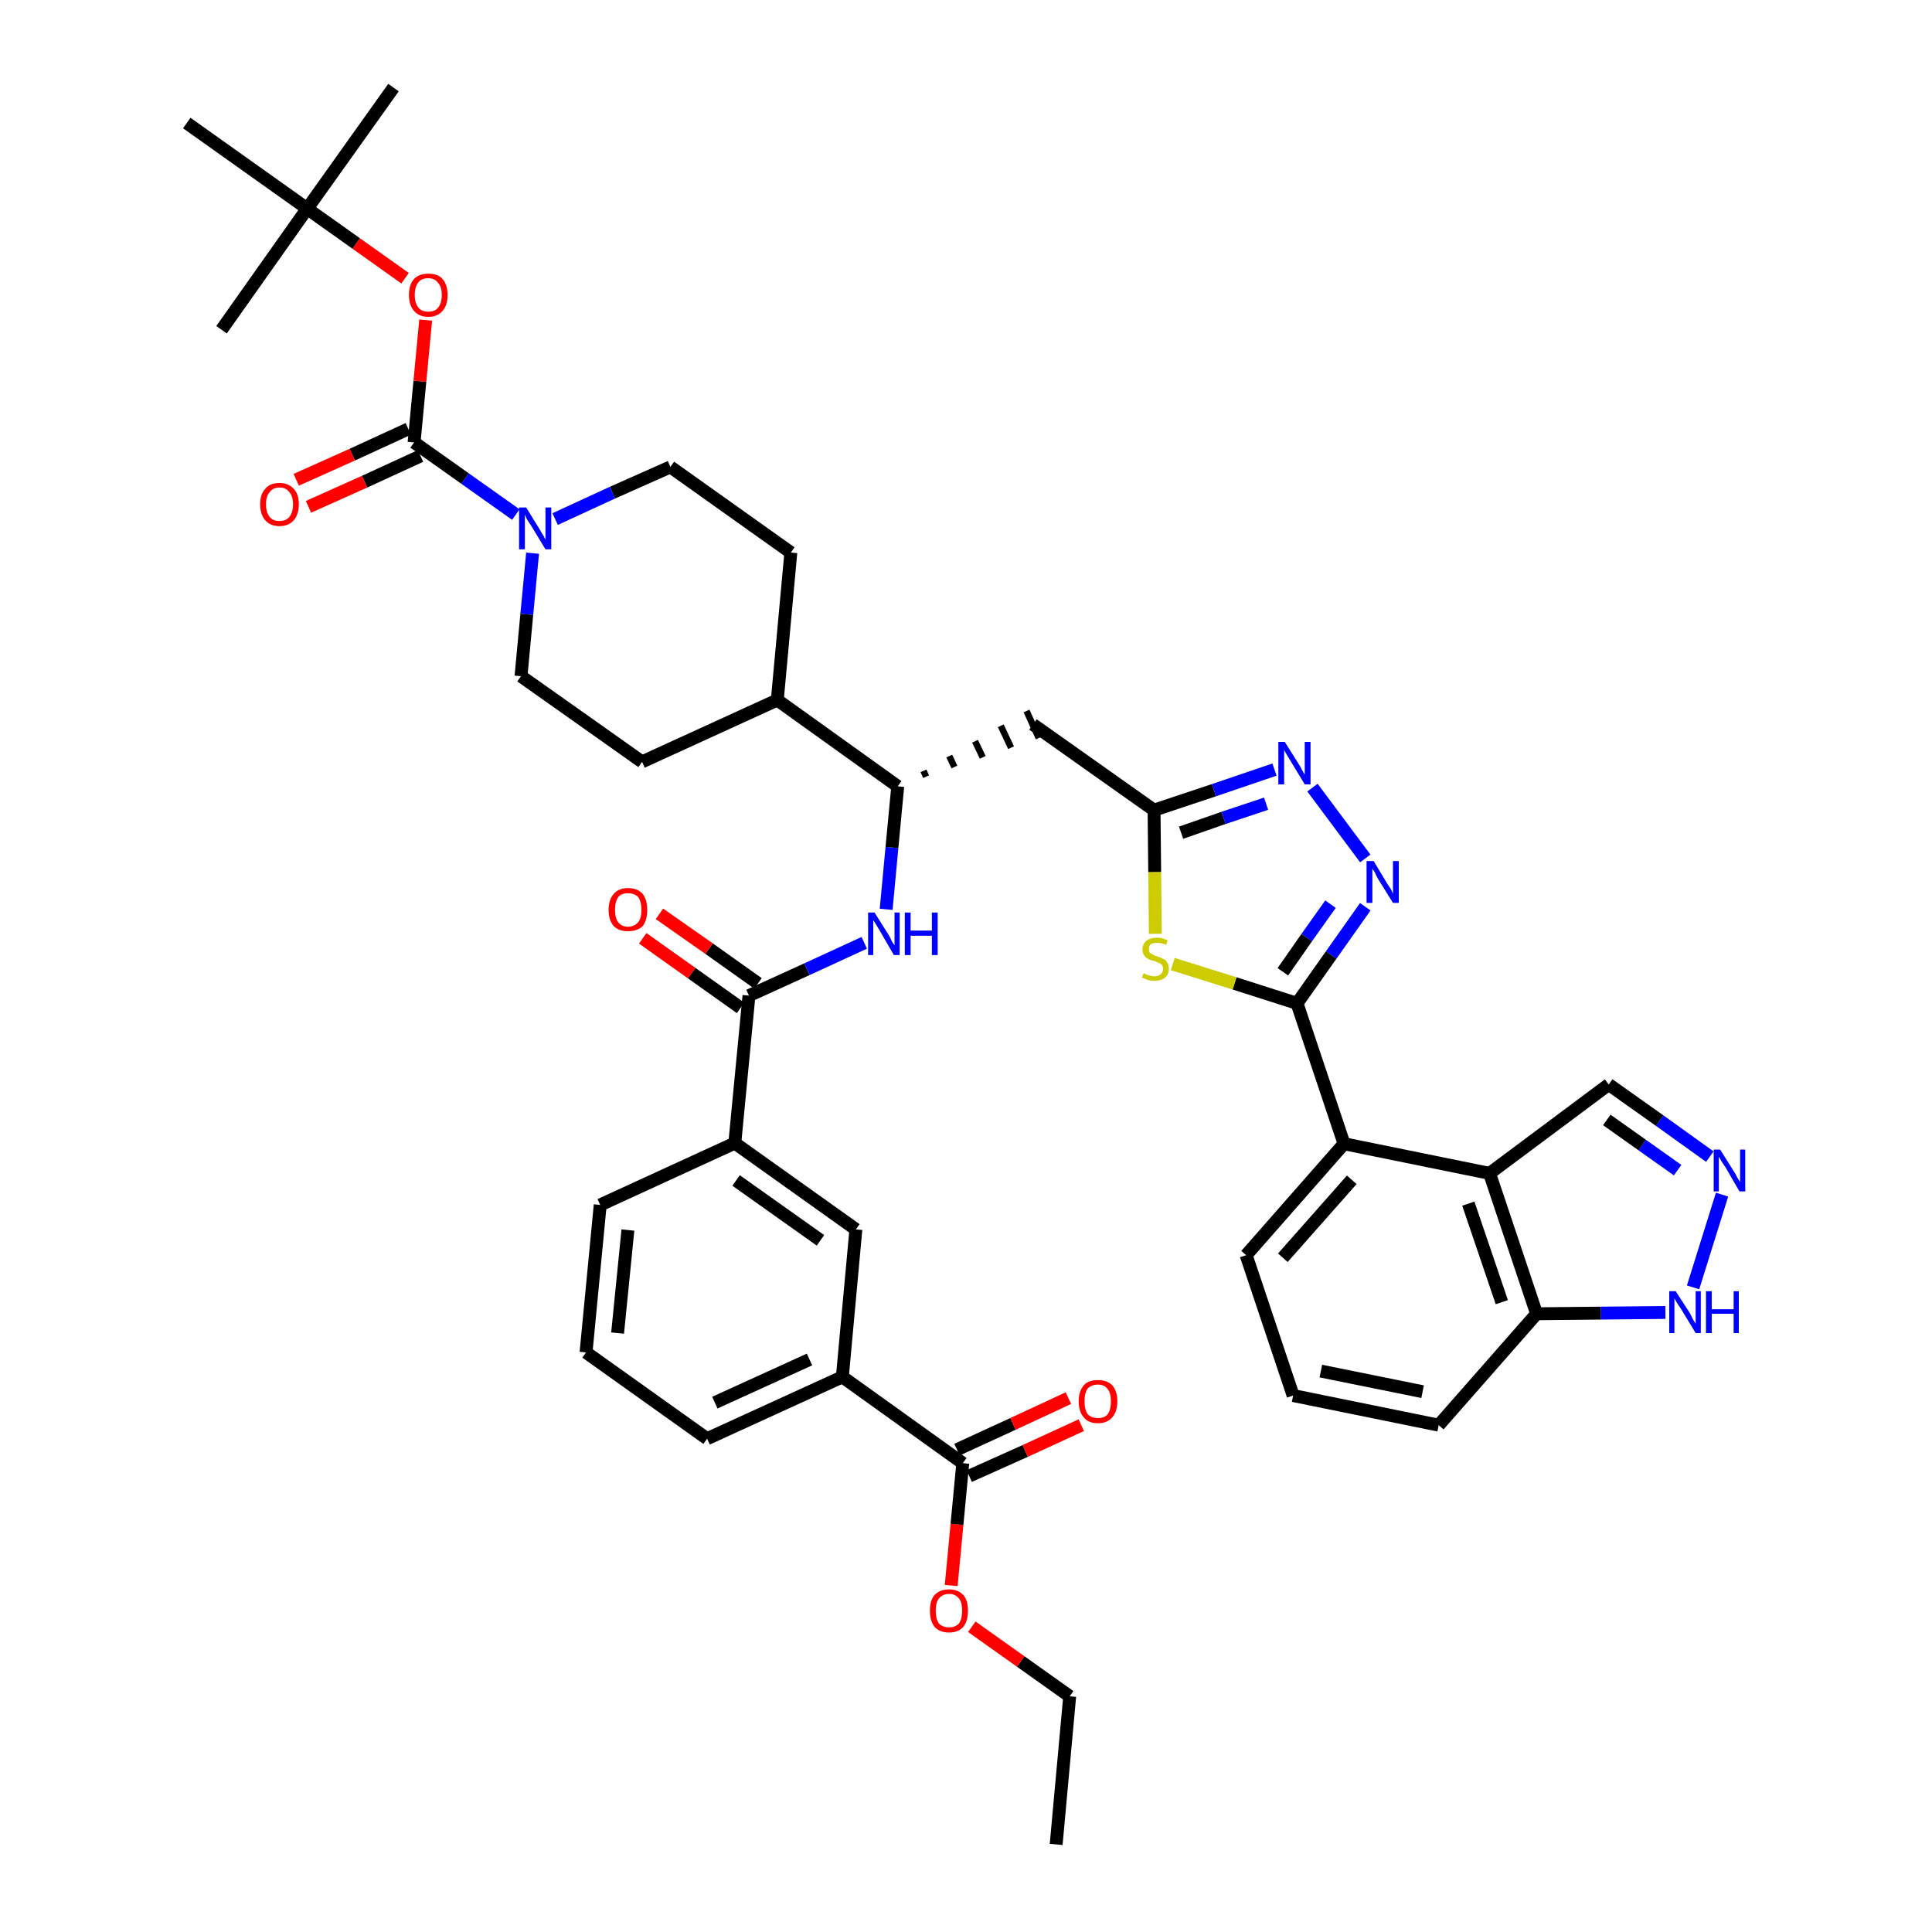 <?xml version='1.0' encoding='iso-8859-1'?>
<svg version='1.1' baseProfile='full'
              xmlns='http://www.w3.org/2000/svg'
                      xmlns:rdkit='http://www.rdkit.org/xml'
                      xmlns:xlink='http://www.w3.org/1999/xlink'
                  xml:space='preserve'
width='300px' height='300px' viewBox='0 0 300 300'>
<!-- END OF HEADER -->
<path class='bond-0 atom-0 atom-1' d='M 164.0,286.4 L 166.1,263.4' style='fill:none;fill-rule:evenodd;stroke:#000000;stroke-width:2.0px;stroke-linecap:butt;stroke-linejoin:miter;stroke-opacity:1' />
<path class='bond-1 atom-1 atom-2' d='M 166.1,263.4 L 158.5,258.0' style='fill:none;fill-rule:evenodd;stroke:#000000;stroke-width:2.0px;stroke-linecap:butt;stroke-linejoin:miter;stroke-opacity:1' />
<path class='bond-1 atom-1 atom-2' d='M 158.5,258.0 L 150.9,252.6' style='fill:none;fill-rule:evenodd;stroke:#FF0000;stroke-width:2.0px;stroke-linecap:butt;stroke-linejoin:miter;stroke-opacity:1' />
<path class='bond-2 atom-2 atom-3' d='M 147.7,246.2 L 148.6,236.7' style='fill:none;fill-rule:evenodd;stroke:#FF0000;stroke-width:2.0px;stroke-linecap:butt;stroke-linejoin:miter;stroke-opacity:1' />
<path class='bond-2 atom-2 atom-3' d='M 148.6,236.7 L 149.5,227.2' style='fill:none;fill-rule:evenodd;stroke:#000000;stroke-width:2.0px;stroke-linecap:butt;stroke-linejoin:miter;stroke-opacity:1' />
<path class='bond-3 atom-3 atom-4' d='M 150.5,229.2 L 159.2,225.3' style='fill:none;fill-rule:evenodd;stroke:#000000;stroke-width:2.0px;stroke-linecap:butt;stroke-linejoin:miter;stroke-opacity:1' />
<path class='bond-3 atom-3 atom-4' d='M 159.2,225.3 L 167.9,221.3' style='fill:none;fill-rule:evenodd;stroke:#FF0000;stroke-width:2.0px;stroke-linecap:butt;stroke-linejoin:miter;stroke-opacity:1' />
<path class='bond-3 atom-3 atom-4' d='M 148.6,225.1 L 157.3,221.1' style='fill:none;fill-rule:evenodd;stroke:#000000;stroke-width:2.0px;stroke-linecap:butt;stroke-linejoin:miter;stroke-opacity:1' />
<path class='bond-3 atom-3 atom-4' d='M 157.3,221.1 L 165.9,217.1' style='fill:none;fill-rule:evenodd;stroke:#FF0000;stroke-width:2.0px;stroke-linecap:butt;stroke-linejoin:miter;stroke-opacity:1' />
<path class='bond-4 atom-3 atom-5' d='M 149.5,227.2 L 130.8,213.8' style='fill:none;fill-rule:evenodd;stroke:#000000;stroke-width:2.0px;stroke-linecap:butt;stroke-linejoin:miter;stroke-opacity:1' />
<path class='bond-5 atom-5 atom-6' d='M 130.8,213.8 L 109.8,223.4' style='fill:none;fill-rule:evenodd;stroke:#000000;stroke-width:2.0px;stroke-linecap:butt;stroke-linejoin:miter;stroke-opacity:1' />
<path class='bond-5 atom-5 atom-6' d='M 125.7,211.1 L 111.0,217.8' style='fill:none;fill-rule:evenodd;stroke:#000000;stroke-width:2.0px;stroke-linecap:butt;stroke-linejoin:miter;stroke-opacity:1' />
<path class='bond-42 atom-42 atom-5' d='M 132.9,190.9 L 130.8,213.8' style='fill:none;fill-rule:evenodd;stroke:#000000;stroke-width:2.0px;stroke-linecap:butt;stroke-linejoin:miter;stroke-opacity:1' />
<path class='bond-6 atom-6 atom-7' d='M 109.8,223.4 L 91.0,210.0' style='fill:none;fill-rule:evenodd;stroke:#000000;stroke-width:2.0px;stroke-linecap:butt;stroke-linejoin:miter;stroke-opacity:1' />
<path class='bond-7 atom-7 atom-8' d='M 91.0,210.0 L 93.2,187.1' style='fill:none;fill-rule:evenodd;stroke:#000000;stroke-width:2.0px;stroke-linecap:butt;stroke-linejoin:miter;stroke-opacity:1' />
<path class='bond-7 atom-7 atom-8' d='M 95.9,207.0 L 97.5,191.0' style='fill:none;fill-rule:evenodd;stroke:#000000;stroke-width:2.0px;stroke-linecap:butt;stroke-linejoin:miter;stroke-opacity:1' />
<path class='bond-8 atom-8 atom-9' d='M 93.2,187.1 L 114.1,177.5' style='fill:none;fill-rule:evenodd;stroke:#000000;stroke-width:2.0px;stroke-linecap:butt;stroke-linejoin:miter;stroke-opacity:1' />
<path class='bond-9 atom-9 atom-10' d='M 114.1,177.5 L 116.3,154.6' style='fill:none;fill-rule:evenodd;stroke:#000000;stroke-width:2.0px;stroke-linecap:butt;stroke-linejoin:miter;stroke-opacity:1' />
<path class='bond-41 atom-9 atom-42' d='M 114.1,177.5 L 132.9,190.9' style='fill:none;fill-rule:evenodd;stroke:#000000;stroke-width:2.0px;stroke-linecap:butt;stroke-linejoin:miter;stroke-opacity:1' />
<path class='bond-41 atom-9 atom-42' d='M 114.3,183.3 L 127.4,192.6' style='fill:none;fill-rule:evenodd;stroke:#000000;stroke-width:2.0px;stroke-linecap:butt;stroke-linejoin:miter;stroke-opacity:1' />
<path class='bond-10 atom-10 atom-11' d='M 117.7,152.7 L 110.1,147.3' style='fill:none;fill-rule:evenodd;stroke:#000000;stroke-width:2.0px;stroke-linecap:butt;stroke-linejoin:miter;stroke-opacity:1' />
<path class='bond-10 atom-10 atom-11' d='M 110.1,147.3 L 102.4,141.9' style='fill:none;fill-rule:evenodd;stroke:#FF0000;stroke-width:2.0px;stroke-linecap:butt;stroke-linejoin:miter;stroke-opacity:1' />
<path class='bond-10 atom-10 atom-11' d='M 115.0,156.5 L 107.4,151.1' style='fill:none;fill-rule:evenodd;stroke:#000000;stroke-width:2.0px;stroke-linecap:butt;stroke-linejoin:miter;stroke-opacity:1' />
<path class='bond-10 atom-10 atom-11' d='M 107.4,151.1 L 99.8,145.7' style='fill:none;fill-rule:evenodd;stroke:#FF0000;stroke-width:2.0px;stroke-linecap:butt;stroke-linejoin:miter;stroke-opacity:1' />
<path class='bond-11 atom-10 atom-12' d='M 116.3,154.6 L 125.3,150.5' style='fill:none;fill-rule:evenodd;stroke:#000000;stroke-width:2.0px;stroke-linecap:butt;stroke-linejoin:miter;stroke-opacity:1' />
<path class='bond-11 atom-10 atom-12' d='M 125.3,150.5 L 134.2,146.4' style='fill:none;fill-rule:evenodd;stroke:#0000FF;stroke-width:2.0px;stroke-linecap:butt;stroke-linejoin:miter;stroke-opacity:1' />
<path class='bond-12 atom-12 atom-13' d='M 137.6,141.2 L 138.5,131.6' style='fill:none;fill-rule:evenodd;stroke:#0000FF;stroke-width:2.0px;stroke-linecap:butt;stroke-linejoin:miter;stroke-opacity:1' />
<path class='bond-12 atom-12 atom-13' d='M 138.5,131.6 L 139.4,122.1' style='fill:none;fill-rule:evenodd;stroke:#000000;stroke-width:2.0px;stroke-linecap:butt;stroke-linejoin:miter;stroke-opacity:1' />
<path class='bond-13 atom-13 atom-14' d='M 143.8,120.6 L 143.4,119.7' style='fill:none;fill-rule:evenodd;stroke:#000000;stroke-width:1.0px;stroke-linecap:butt;stroke-linejoin:miter;stroke-opacity:1' />
<path class='bond-13 atom-13 atom-14' d='M 148.2,119.1 L 147.4,117.4' style='fill:none;fill-rule:evenodd;stroke:#000000;stroke-width:1.0px;stroke-linecap:butt;stroke-linejoin:miter;stroke-opacity:1' />
<path class='bond-13 atom-13 atom-14' d='M 152.6,117.6 L 151.4,115.1' style='fill:none;fill-rule:evenodd;stroke:#000000;stroke-width:1.0px;stroke-linecap:butt;stroke-linejoin:miter;stroke-opacity:1' />
<path class='bond-13 atom-13 atom-14' d='M 157.0,116.1 L 155.4,112.7' style='fill:none;fill-rule:evenodd;stroke:#000000;stroke-width:1.0px;stroke-linecap:butt;stroke-linejoin:miter;stroke-opacity:1' />
<path class='bond-13 atom-13 atom-14' d='M 161.3,114.6 L 159.4,110.4' style='fill:none;fill-rule:evenodd;stroke:#000000;stroke-width:1.0px;stroke-linecap:butt;stroke-linejoin:miter;stroke-opacity:1' />
<path class='bond-28 atom-13 atom-29' d='M 139.4,122.1 L 120.7,108.7' style='fill:none;fill-rule:evenodd;stroke:#000000;stroke-width:2.0px;stroke-linecap:butt;stroke-linejoin:miter;stroke-opacity:1' />
<path class='bond-14 atom-14 atom-15' d='M 160.4,112.5 L 179.2,125.8' style='fill:none;fill-rule:evenodd;stroke:#000000;stroke-width:2.0px;stroke-linecap:butt;stroke-linejoin:miter;stroke-opacity:1' />
<path class='bond-15 atom-15 atom-16' d='M 179.2,125.8 L 188.5,122.7' style='fill:none;fill-rule:evenodd;stroke:#000000;stroke-width:2.0px;stroke-linecap:butt;stroke-linejoin:miter;stroke-opacity:1' />
<path class='bond-15 atom-15 atom-16' d='M 188.5,122.7 L 197.9,119.5' style='fill:none;fill-rule:evenodd;stroke:#0000FF;stroke-width:2.0px;stroke-linecap:butt;stroke-linejoin:miter;stroke-opacity:1' />
<path class='bond-15 atom-15 atom-16' d='M 183.4,129.3 L 190.0,127.0' style='fill:none;fill-rule:evenodd;stroke:#000000;stroke-width:2.0px;stroke-linecap:butt;stroke-linejoin:miter;stroke-opacity:1' />
<path class='bond-15 atom-15 atom-16' d='M 190.0,127.0 L 196.6,124.8' style='fill:none;fill-rule:evenodd;stroke:#0000FF;stroke-width:2.0px;stroke-linecap:butt;stroke-linejoin:miter;stroke-opacity:1' />
<path class='bond-43 atom-28 atom-15' d='M 179.4,145.0 L 179.3,135.4' style='fill:none;fill-rule:evenodd;stroke:#CCCC00;stroke-width:2.0px;stroke-linecap:butt;stroke-linejoin:miter;stroke-opacity:1' />
<path class='bond-43 atom-28 atom-15' d='M 179.3,135.4 L 179.2,125.8' style='fill:none;fill-rule:evenodd;stroke:#000000;stroke-width:2.0px;stroke-linecap:butt;stroke-linejoin:miter;stroke-opacity:1' />
<path class='bond-16 atom-16 atom-17' d='M 203.8,122.3 L 212.0,133.3' style='fill:none;fill-rule:evenodd;stroke:#0000FF;stroke-width:2.0px;stroke-linecap:butt;stroke-linejoin:miter;stroke-opacity:1' />
<path class='bond-17 atom-17 atom-18' d='M 212.0,140.8 L 206.7,148.3' style='fill:none;fill-rule:evenodd;stroke:#0000FF;stroke-width:2.0px;stroke-linecap:butt;stroke-linejoin:miter;stroke-opacity:1' />
<path class='bond-17 atom-17 atom-18' d='M 206.7,148.3 L 201.4,155.8' style='fill:none;fill-rule:evenodd;stroke:#000000;stroke-width:2.0px;stroke-linecap:butt;stroke-linejoin:miter;stroke-opacity:1' />
<path class='bond-17 atom-17 atom-18' d='M 206.6,140.4 L 202.9,145.6' style='fill:none;fill-rule:evenodd;stroke:#0000FF;stroke-width:2.0px;stroke-linecap:butt;stroke-linejoin:miter;stroke-opacity:1' />
<path class='bond-17 atom-17 atom-18' d='M 202.9,145.6 L 199.2,150.9' style='fill:none;fill-rule:evenodd;stroke:#000000;stroke-width:2.0px;stroke-linecap:butt;stroke-linejoin:miter;stroke-opacity:1' />
<path class='bond-18 atom-18 atom-19' d='M 201.4,155.8 L 208.7,177.6' style='fill:none;fill-rule:evenodd;stroke:#000000;stroke-width:2.0px;stroke-linecap:butt;stroke-linejoin:miter;stroke-opacity:1' />
<path class='bond-27 atom-18 atom-28' d='M 201.4,155.8 L 191.7,152.7' style='fill:none;fill-rule:evenodd;stroke:#000000;stroke-width:2.0px;stroke-linecap:butt;stroke-linejoin:miter;stroke-opacity:1' />
<path class='bond-27 atom-18 atom-28' d='M 191.7,152.7 L 182.1,149.7' style='fill:none;fill-rule:evenodd;stroke:#CCCC00;stroke-width:2.0px;stroke-linecap:butt;stroke-linejoin:miter;stroke-opacity:1' />
<path class='bond-19 atom-19 atom-20' d='M 208.7,177.6 L 193.5,194.9' style='fill:none;fill-rule:evenodd;stroke:#000000;stroke-width:2.0px;stroke-linecap:butt;stroke-linejoin:miter;stroke-opacity:1' />
<path class='bond-19 atom-19 atom-20' d='M 209.9,183.2 L 199.2,195.3' style='fill:none;fill-rule:evenodd;stroke:#000000;stroke-width:2.0px;stroke-linecap:butt;stroke-linejoin:miter;stroke-opacity:1' />
<path class='bond-45 atom-27 atom-19' d='M 231.3,182.2 L 208.7,177.6' style='fill:none;fill-rule:evenodd;stroke:#000000;stroke-width:2.0px;stroke-linecap:butt;stroke-linejoin:miter;stroke-opacity:1' />
<path class='bond-20 atom-20 atom-21' d='M 193.5,194.9 L 200.8,216.7' style='fill:none;fill-rule:evenodd;stroke:#000000;stroke-width:2.0px;stroke-linecap:butt;stroke-linejoin:miter;stroke-opacity:1' />
<path class='bond-21 atom-21 atom-22' d='M 200.8,216.7 L 223.4,221.3' style='fill:none;fill-rule:evenodd;stroke:#000000;stroke-width:2.0px;stroke-linecap:butt;stroke-linejoin:miter;stroke-opacity:1' />
<path class='bond-21 atom-21 atom-22' d='M 205.1,212.9 L 220.9,216.1' style='fill:none;fill-rule:evenodd;stroke:#000000;stroke-width:2.0px;stroke-linecap:butt;stroke-linejoin:miter;stroke-opacity:1' />
<path class='bond-22 atom-22 atom-23' d='M 223.4,221.3 L 238.6,204.0' style='fill:none;fill-rule:evenodd;stroke:#000000;stroke-width:2.0px;stroke-linecap:butt;stroke-linejoin:miter;stroke-opacity:1' />
<path class='bond-23 atom-23 atom-24' d='M 238.6,204.0 L 248.6,203.9' style='fill:none;fill-rule:evenodd;stroke:#000000;stroke-width:2.0px;stroke-linecap:butt;stroke-linejoin:miter;stroke-opacity:1' />
<path class='bond-23 atom-23 atom-24' d='M 248.6,203.9 L 258.6,203.8' style='fill:none;fill-rule:evenodd;stroke:#0000FF;stroke-width:2.0px;stroke-linecap:butt;stroke-linejoin:miter;stroke-opacity:1' />
<path class='bond-46 atom-27 atom-23' d='M 231.3,182.2 L 238.6,204.0' style='fill:none;fill-rule:evenodd;stroke:#000000;stroke-width:2.0px;stroke-linecap:butt;stroke-linejoin:miter;stroke-opacity:1' />
<path class='bond-46 atom-27 atom-23' d='M 228.0,186.9 L 233.2,202.2' style='fill:none;fill-rule:evenodd;stroke:#000000;stroke-width:2.0px;stroke-linecap:butt;stroke-linejoin:miter;stroke-opacity:1' />
<path class='bond-24 atom-24 atom-25' d='M 262.9,199.9 L 267.4,185.5' style='fill:none;fill-rule:evenodd;stroke:#0000FF;stroke-width:2.0px;stroke-linecap:butt;stroke-linejoin:miter;stroke-opacity:1' />
<path class='bond-25 atom-25 atom-26' d='M 265.5,179.6 L 257.7,174.0' style='fill:none;fill-rule:evenodd;stroke:#0000FF;stroke-width:2.0px;stroke-linecap:butt;stroke-linejoin:miter;stroke-opacity:1' />
<path class='bond-25 atom-25 atom-26' d='M 257.7,174.0 L 249.8,168.4' style='fill:none;fill-rule:evenodd;stroke:#000000;stroke-width:2.0px;stroke-linecap:butt;stroke-linejoin:miter;stroke-opacity:1' />
<path class='bond-25 atom-25 atom-26' d='M 260.5,181.7 L 255.0,177.8' style='fill:none;fill-rule:evenodd;stroke:#0000FF;stroke-width:2.0px;stroke-linecap:butt;stroke-linejoin:miter;stroke-opacity:1' />
<path class='bond-25 atom-25 atom-26' d='M 255.0,177.8 L 249.5,173.9' style='fill:none;fill-rule:evenodd;stroke:#000000;stroke-width:2.0px;stroke-linecap:butt;stroke-linejoin:miter;stroke-opacity:1' />
<path class='bond-26 atom-26 atom-27' d='M 249.8,168.4 L 231.3,182.2' style='fill:none;fill-rule:evenodd;stroke:#000000;stroke-width:2.0px;stroke-linecap:butt;stroke-linejoin:miter;stroke-opacity:1' />
<path class='bond-29 atom-29 atom-30' d='M 120.7,108.7 L 122.8,85.8' style='fill:none;fill-rule:evenodd;stroke:#000000;stroke-width:2.0px;stroke-linecap:butt;stroke-linejoin:miter;stroke-opacity:1' />
<path class='bond-44 atom-41 atom-29' d='M 99.7,118.3 L 120.7,108.7' style='fill:none;fill-rule:evenodd;stroke:#000000;stroke-width:2.0px;stroke-linecap:butt;stroke-linejoin:miter;stroke-opacity:1' />
<path class='bond-30 atom-30 atom-31' d='M 122.8,85.8 L 104.1,72.5' style='fill:none;fill-rule:evenodd;stroke:#000000;stroke-width:2.0px;stroke-linecap:butt;stroke-linejoin:miter;stroke-opacity:1' />
<path class='bond-31 atom-31 atom-32' d='M 104.1,72.5 L 95.1,76.5' style='fill:none;fill-rule:evenodd;stroke:#000000;stroke-width:2.0px;stroke-linecap:butt;stroke-linejoin:miter;stroke-opacity:1' />
<path class='bond-31 atom-31 atom-32' d='M 95.1,76.5 L 86.2,80.6' style='fill:none;fill-rule:evenodd;stroke:#0000FF;stroke-width:2.0px;stroke-linecap:butt;stroke-linejoin:miter;stroke-opacity:1' />
<path class='bond-32 atom-32 atom-33' d='M 80.1,79.9 L 72.2,74.3' style='fill:none;fill-rule:evenodd;stroke:#0000FF;stroke-width:2.0px;stroke-linecap:butt;stroke-linejoin:miter;stroke-opacity:1' />
<path class='bond-32 atom-32 atom-33' d='M 72.2,74.3 L 64.3,68.7' style='fill:none;fill-rule:evenodd;stroke:#000000;stroke-width:2.0px;stroke-linecap:butt;stroke-linejoin:miter;stroke-opacity:1' />
<path class='bond-39 atom-32 atom-40' d='M 82.7,85.9 L 81.8,95.4' style='fill:none;fill-rule:evenodd;stroke:#0000FF;stroke-width:2.0px;stroke-linecap:butt;stroke-linejoin:miter;stroke-opacity:1' />
<path class='bond-39 atom-32 atom-40' d='M 81.8,95.4 L 80.9,105.0' style='fill:none;fill-rule:evenodd;stroke:#000000;stroke-width:2.0px;stroke-linecap:butt;stroke-linejoin:miter;stroke-opacity:1' />
<path class='bond-33 atom-33 atom-34' d='M 63.4,66.6 L 54.7,70.6' style='fill:none;fill-rule:evenodd;stroke:#000000;stroke-width:2.0px;stroke-linecap:butt;stroke-linejoin:miter;stroke-opacity:1' />
<path class='bond-33 atom-33 atom-34' d='M 54.7,70.6 L 46.0,74.5' style='fill:none;fill-rule:evenodd;stroke:#FF0000;stroke-width:2.0px;stroke-linecap:butt;stroke-linejoin:miter;stroke-opacity:1' />
<path class='bond-33 atom-33 atom-34' d='M 65.3,70.8 L 56.6,74.8' style='fill:none;fill-rule:evenodd;stroke:#000000;stroke-width:2.0px;stroke-linecap:butt;stroke-linejoin:miter;stroke-opacity:1' />
<path class='bond-33 atom-33 atom-34' d='M 56.6,74.8 L 47.9,78.7' style='fill:none;fill-rule:evenodd;stroke:#FF0000;stroke-width:2.0px;stroke-linecap:butt;stroke-linejoin:miter;stroke-opacity:1' />
<path class='bond-34 atom-33 atom-35' d='M 64.3,68.7 L 65.2,59.2' style='fill:none;fill-rule:evenodd;stroke:#000000;stroke-width:2.0px;stroke-linecap:butt;stroke-linejoin:miter;stroke-opacity:1' />
<path class='bond-34 atom-33 atom-35' d='M 65.2,59.2 L 66.1,49.7' style='fill:none;fill-rule:evenodd;stroke:#FF0000;stroke-width:2.0px;stroke-linecap:butt;stroke-linejoin:miter;stroke-opacity:1' />
<path class='bond-35 atom-35 atom-36' d='M 62.9,43.2 L 55.3,37.8' style='fill:none;fill-rule:evenodd;stroke:#FF0000;stroke-width:2.0px;stroke-linecap:butt;stroke-linejoin:miter;stroke-opacity:1' />
<path class='bond-35 atom-35 atom-36' d='M 55.3,37.8 L 47.7,32.4' style='fill:none;fill-rule:evenodd;stroke:#000000;stroke-width:2.0px;stroke-linecap:butt;stroke-linejoin:miter;stroke-opacity:1' />
<path class='bond-36 atom-36 atom-37' d='M 47.7,32.4 L 61.1,13.6' style='fill:none;fill-rule:evenodd;stroke:#000000;stroke-width:2.0px;stroke-linecap:butt;stroke-linejoin:miter;stroke-opacity:1' />
<path class='bond-37 atom-36 atom-38' d='M 47.7,32.4 L 34.4,51.2' style='fill:none;fill-rule:evenodd;stroke:#000000;stroke-width:2.0px;stroke-linecap:butt;stroke-linejoin:miter;stroke-opacity:1' />
<path class='bond-38 atom-36 atom-39' d='M 47.7,32.4 L 29.0,19.1' style='fill:none;fill-rule:evenodd;stroke:#000000;stroke-width:2.0px;stroke-linecap:butt;stroke-linejoin:miter;stroke-opacity:1' />
<path class='bond-40 atom-40 atom-41' d='M 80.9,105.0 L 99.7,118.3' style='fill:none;fill-rule:evenodd;stroke:#000000;stroke-width:2.0px;stroke-linecap:butt;stroke-linejoin:miter;stroke-opacity:1' />
<path  class='atom-2' d='M 144.4 250.1
Q 144.4 248.5, 145.1 247.7
Q 145.9 246.8, 147.4 246.8
Q 148.8 246.8, 149.6 247.7
Q 150.3 248.5, 150.3 250.1
Q 150.3 251.7, 149.6 252.6
Q 148.8 253.5, 147.4 253.5
Q 145.9 253.5, 145.1 252.6
Q 144.4 251.7, 144.4 250.1
M 147.4 252.7
Q 148.3 252.7, 148.9 252.1
Q 149.4 251.4, 149.4 250.1
Q 149.4 248.8, 148.9 248.2
Q 148.3 247.5, 147.4 247.5
Q 146.4 247.5, 145.8 248.2
Q 145.3 248.8, 145.3 250.1
Q 145.3 251.4, 145.8 252.1
Q 146.4 252.7, 147.4 252.7
' fill='#FF0000'/>
<path  class='atom-4' d='M 167.5 217.6
Q 167.5 216.0, 168.3 215.1
Q 169.0 214.3, 170.5 214.3
Q 171.9 214.3, 172.7 215.1
Q 173.5 216.0, 173.5 217.6
Q 173.5 219.2, 172.7 220.1
Q 171.9 221.0, 170.5 221.0
Q 169.0 221.0, 168.3 220.1
Q 167.5 219.2, 167.5 217.6
M 170.5 220.2
Q 171.5 220.2, 172.0 219.6
Q 172.5 218.9, 172.5 217.6
Q 172.5 216.3, 172.0 215.7
Q 171.5 215.0, 170.5 215.0
Q 169.5 215.0, 168.9 215.6
Q 168.4 216.3, 168.4 217.6
Q 168.4 218.9, 168.9 219.6
Q 169.5 220.2, 170.5 220.2
' fill='#FF0000'/>
<path  class='atom-11' d='M 94.5 141.3
Q 94.5 139.7, 95.3 138.8
Q 96.1 137.9, 97.5 137.9
Q 99.0 137.9, 99.8 138.8
Q 100.5 139.7, 100.5 141.3
Q 100.5 142.9, 99.8 143.8
Q 99.0 144.6, 97.5 144.6
Q 96.1 144.6, 95.3 143.8
Q 94.5 142.9, 94.5 141.3
M 97.5 143.9
Q 98.5 143.9, 99.1 143.2
Q 99.6 142.6, 99.6 141.3
Q 99.6 140.0, 99.1 139.3
Q 98.5 138.7, 97.5 138.7
Q 96.5 138.7, 96.0 139.3
Q 95.5 140.0, 95.5 141.3
Q 95.5 142.6, 96.0 143.2
Q 96.5 143.9, 97.5 143.9
' fill='#FF0000'/>
<path  class='atom-12' d='M 135.8 141.7
L 138.0 145.2
Q 138.2 145.5, 138.5 146.2
Q 138.9 146.8, 138.9 146.8
L 138.9 141.7
L 139.7 141.7
L 139.7 148.3
L 138.8 148.3
L 136.6 144.5
Q 136.3 144.0, 136.0 143.5
Q 135.7 143.0, 135.6 142.9
L 135.6 148.3
L 134.8 148.3
L 134.8 141.7
L 135.8 141.7
' fill='#0000FF'/>
<path  class='atom-12' d='M 140.5 141.7
L 141.4 141.7
L 141.4 144.5
L 144.7 144.5
L 144.7 141.7
L 145.6 141.7
L 145.6 148.3
L 144.7 148.3
L 144.7 145.3
L 141.4 145.3
L 141.4 148.3
L 140.5 148.3
L 140.5 141.7
' fill='#0000FF'/>
<path  class='atom-16' d='M 199.5 115.2
L 201.7 118.7
Q 201.9 119.0, 202.2 119.6
Q 202.6 120.3, 202.6 120.3
L 202.6 115.2
L 203.5 115.2
L 203.5 121.8
L 202.6 121.8
L 200.3 118.0
Q 200.0 117.5, 199.7 117.0
Q 199.4 116.5, 199.4 116.4
L 199.4 121.8
L 198.5 121.8
L 198.5 115.2
L 199.5 115.2
' fill='#0000FF'/>
<path  class='atom-17' d='M 213.3 133.7
L 215.4 137.2
Q 215.6 137.5, 216.0 138.1
Q 216.3 138.8, 216.3 138.8
L 216.3 133.7
L 217.2 133.7
L 217.2 140.2
L 216.3 140.2
L 214.0 136.5
Q 213.7 136.0, 213.5 135.5
Q 213.2 135.0, 213.1 134.9
L 213.1 140.2
L 212.2 140.2
L 212.2 133.7
L 213.3 133.7
' fill='#0000FF'/>
<path  class='atom-24' d='M 260.2 200.5
L 262.4 203.9
Q 262.6 204.3, 262.9 204.9
Q 263.3 205.5, 263.3 205.6
L 263.3 200.5
L 264.1 200.5
L 264.1 207.0
L 263.3 207.0
L 261.0 203.2
Q 260.7 202.8, 260.4 202.3
Q 260.1 201.8, 260.0 201.6
L 260.0 207.0
L 259.2 207.0
L 259.2 200.5
L 260.2 200.5
' fill='#0000FF'/>
<path  class='atom-24' d='M 264.9 200.5
L 265.8 200.5
L 265.8 203.3
L 269.2 203.3
L 269.2 200.5
L 270.0 200.5
L 270.0 207.0
L 269.2 207.0
L 269.2 204.0
L 265.8 204.0
L 265.8 207.0
L 264.9 207.0
L 264.9 200.5
' fill='#0000FF'/>
<path  class='atom-25' d='M 267.1 178.5
L 269.3 182.0
Q 269.5 182.3, 269.8 182.9
Q 270.2 183.5, 270.2 183.6
L 270.2 178.5
L 271.0 178.5
L 271.0 185.0
L 270.1 185.0
L 267.9 181.2
Q 267.6 180.8, 267.3 180.3
Q 267.0 179.8, 266.9 179.6
L 266.9 185.0
L 266.1 185.0
L 266.1 178.5
L 267.1 178.5
' fill='#0000FF'/>
<path  class='atom-28' d='M 177.6 151.1
Q 177.6 151.1, 177.9 151.3
Q 178.2 151.4, 178.6 151.5
Q 178.9 151.6, 179.2 151.6
Q 179.9 151.6, 180.2 151.3
Q 180.6 151.0, 180.6 150.4
Q 180.6 150.1, 180.4 149.8
Q 180.2 149.6, 179.9 149.5
Q 179.7 149.4, 179.2 149.2
Q 178.6 149.1, 178.3 148.9
Q 177.9 148.7, 177.7 148.4
Q 177.4 148.0, 177.4 147.5
Q 177.4 146.6, 178.0 146.1
Q 178.6 145.6, 179.7 145.6
Q 180.4 145.6, 181.3 146.0
L 181.1 146.7
Q 180.3 146.4, 179.7 146.4
Q 179.1 146.4, 178.7 146.6
Q 178.4 146.9, 178.4 147.3
Q 178.4 147.7, 178.5 147.9
Q 178.7 148.1, 179.0 148.2
Q 179.2 148.4, 179.7 148.5
Q 180.3 148.7, 180.6 148.9
Q 181.0 149.0, 181.2 149.4
Q 181.5 149.8, 181.5 150.4
Q 181.5 151.3, 180.9 151.8
Q 180.3 152.3, 179.3 152.3
Q 178.7 152.3, 178.3 152.2
Q 177.8 152.0, 177.3 151.8
L 177.6 151.1
' fill='#CCCC00'/>
<path  class='atom-32' d='M 81.7 78.8
L 83.8 82.2
Q 84.0 82.6, 84.4 83.2
Q 84.7 83.8, 84.7 83.8
L 84.7 78.8
L 85.6 78.8
L 85.6 85.3
L 84.7 85.3
L 82.4 81.5
Q 82.1 81.1, 81.8 80.6
Q 81.6 80.1, 81.5 79.9
L 81.5 85.3
L 80.6 85.3
L 80.6 78.8
L 81.7 78.8
' fill='#0000FF'/>
<path  class='atom-34' d='M 40.4 78.3
Q 40.4 76.7, 41.2 75.9
Q 41.9 75.0, 43.4 75.0
Q 44.8 75.0, 45.6 75.9
Q 46.4 76.7, 46.4 78.3
Q 46.4 79.9, 45.6 80.8
Q 44.8 81.7, 43.4 81.7
Q 42.0 81.7, 41.2 80.8
Q 40.4 79.9, 40.4 78.3
M 43.4 80.9
Q 44.4 80.9, 44.9 80.3
Q 45.5 79.6, 45.5 78.3
Q 45.5 77.0, 44.9 76.4
Q 44.4 75.7, 43.4 75.7
Q 42.4 75.7, 41.9 76.4
Q 41.3 77.0, 41.3 78.3
Q 41.3 79.6, 41.9 80.3
Q 42.4 80.9, 43.4 80.9
' fill='#FF0000'/>
<path  class='atom-35' d='M 63.5 45.8
Q 63.5 44.2, 64.3 43.3
Q 65.1 42.5, 66.5 42.5
Q 68.0 42.5, 68.7 43.3
Q 69.5 44.2, 69.5 45.8
Q 69.5 47.4, 68.7 48.3
Q 67.9 49.2, 66.5 49.2
Q 65.1 49.2, 64.3 48.3
Q 63.5 47.4, 63.5 45.8
M 66.5 48.4
Q 67.5 48.4, 68.0 47.8
Q 68.6 47.1, 68.6 45.8
Q 68.6 44.5, 68.0 43.9
Q 67.5 43.2, 66.5 43.2
Q 65.5 43.2, 65.0 43.8
Q 64.4 44.5, 64.4 45.8
Q 64.4 47.1, 65.0 47.8
Q 65.5 48.4, 66.5 48.4
' fill='#FF0000'/>
</svg>
